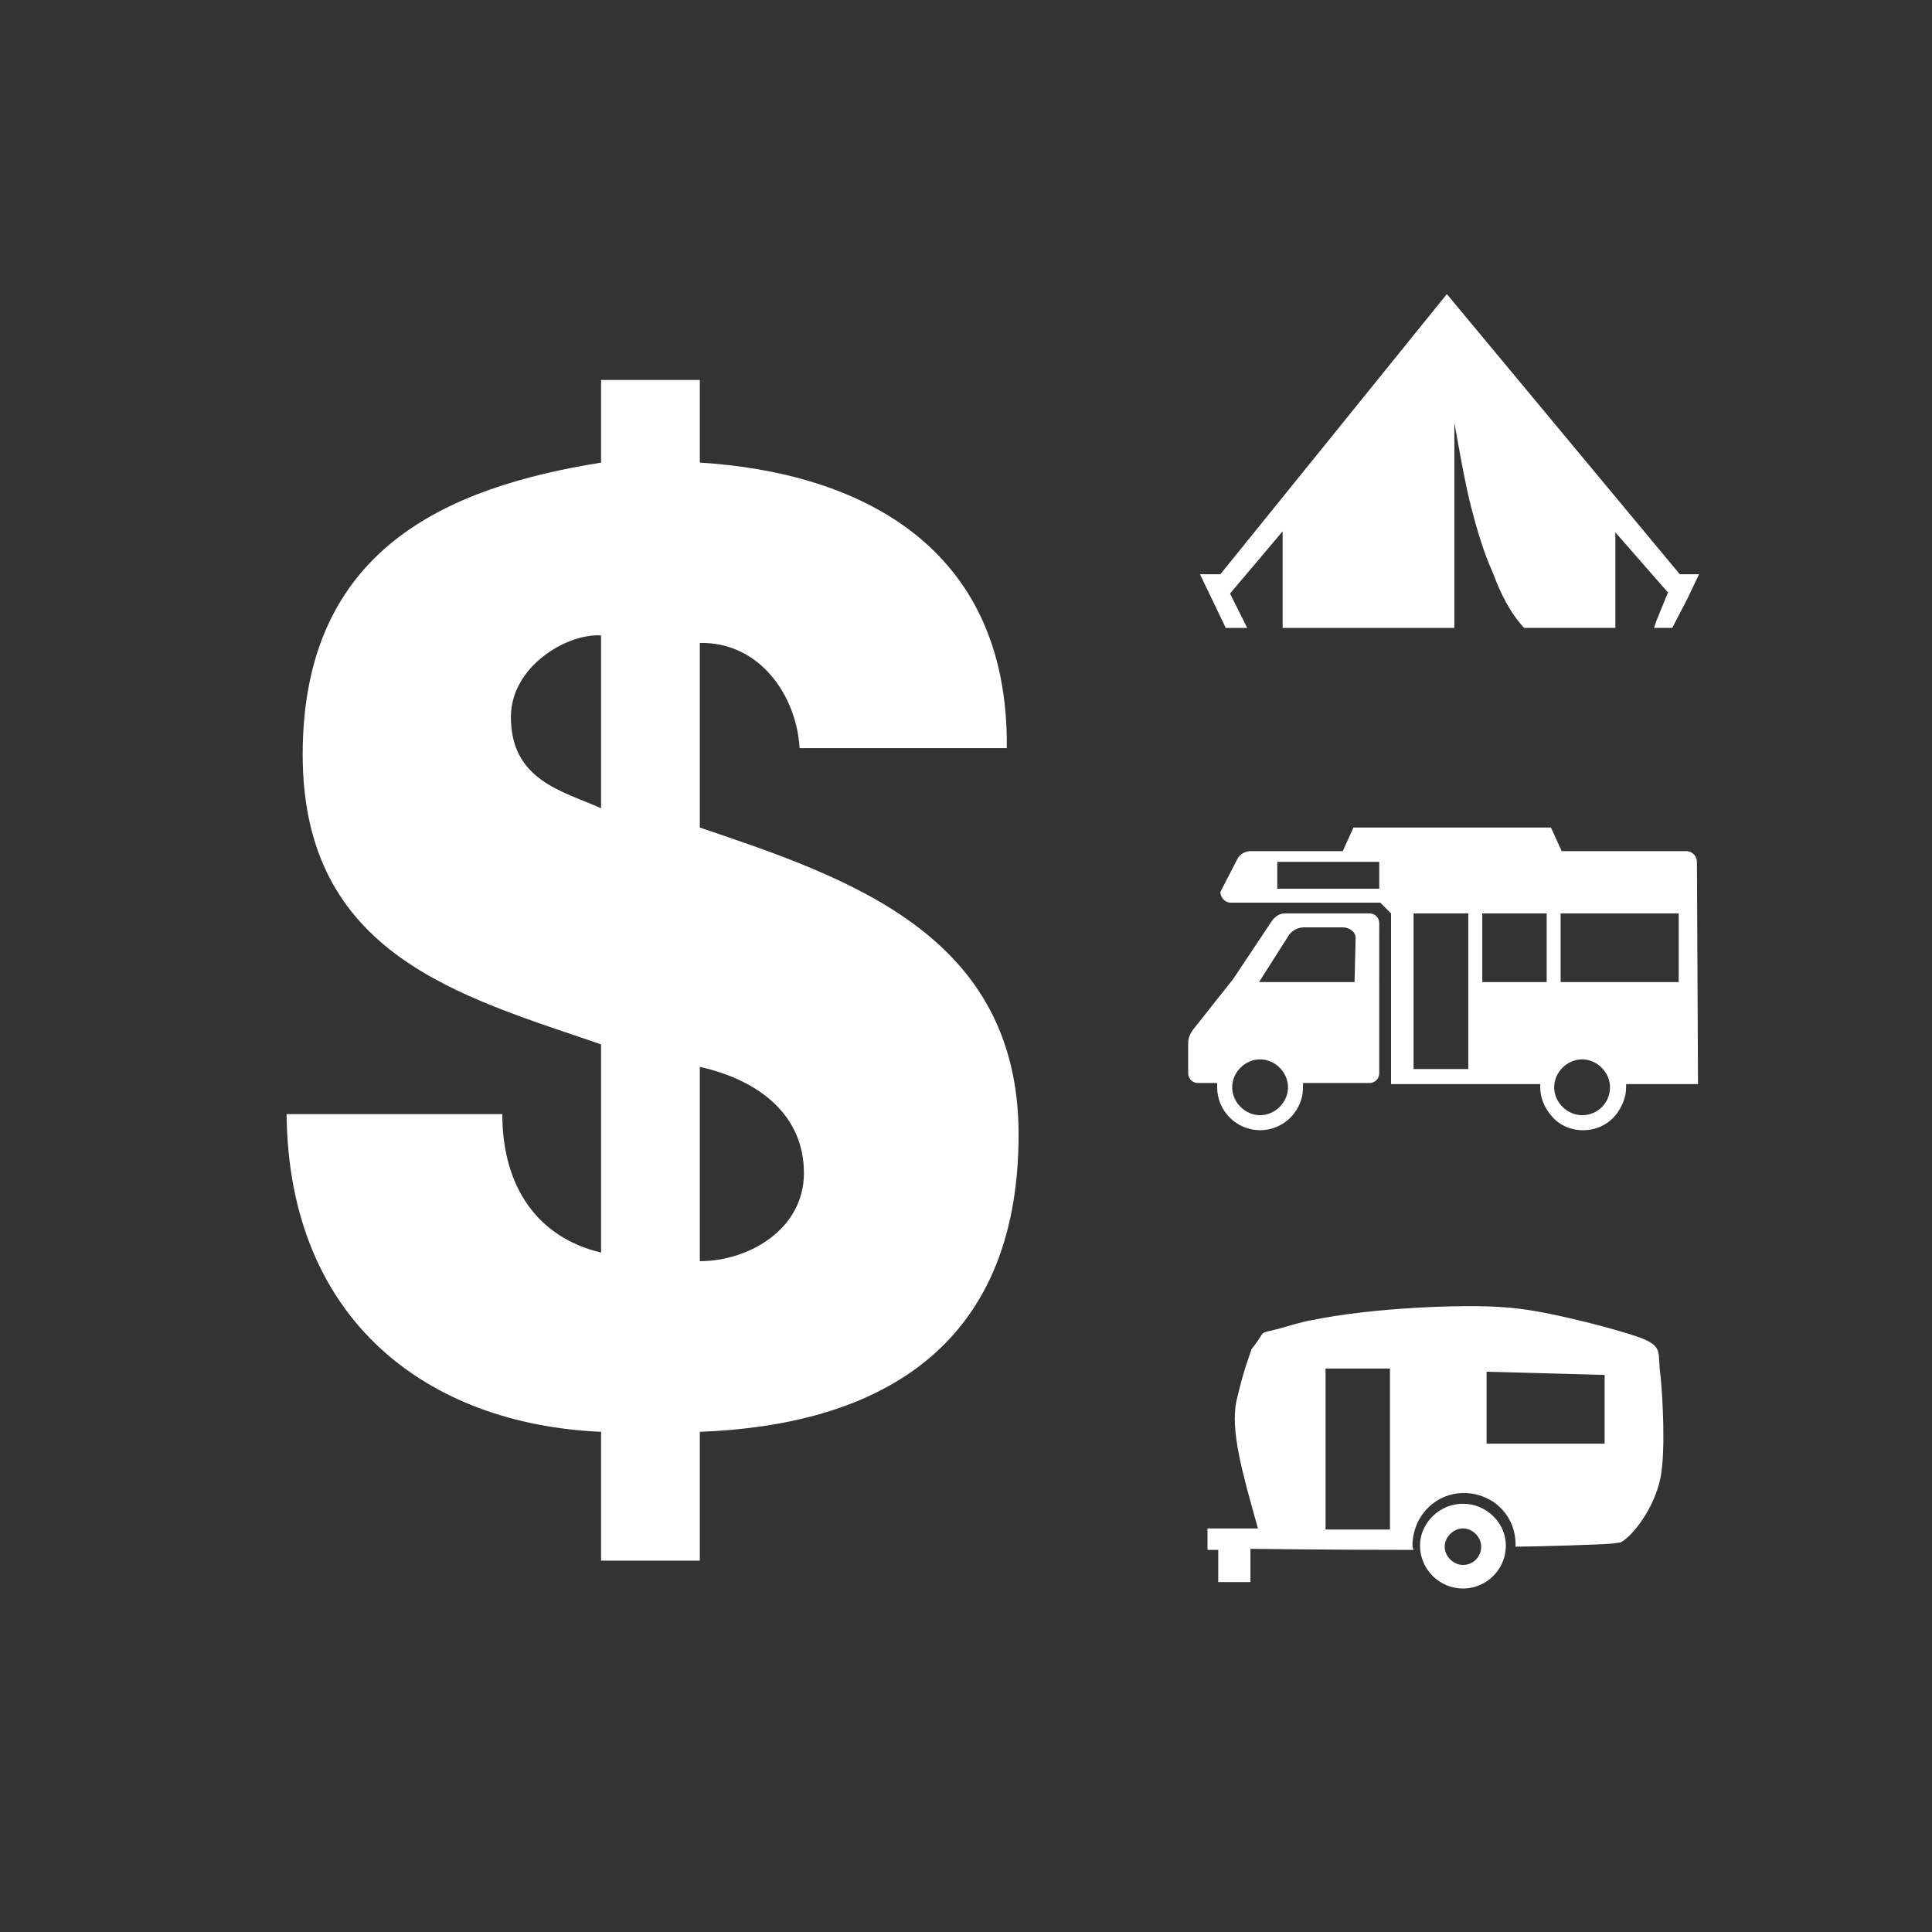 <?xml version="1.0" encoding="utf-8"?>
<!-- Generator: Adobe Illustrator 19.2.0, SVG Export Plug-In . SVG Version: 6.00 Build 0)  -->
<svg version="1.1" id="Layer_1" xmlns="http://www.w3.org/2000/svg" xmlns:xlink="http://www.w3.org/1999/xlink" x="0px" y="0px"
	 width="180px" height="180px" viewBox="0 0 180 180" style="enable-background:new 0 0 180 180;" xml:space="preserve">
<rect x="0" y="0" width="180" height="180" fill="#333333" stroke="none"/>
<style type="text/css">
	.st0{fill:#FFFFFF;}
</style>
<path class="st0" d="M158.3,53.5L158.3,53.5L158.3,53.5h-1.8l-21.7-26.1l-21.1,26.1h-1.9h0.2h-0.2l2.4,5h2l0,0l0,0l-1.6-3.2l4.9-5.8
	v9l0,0l0,0h16V39.4c0.4,2.2,1,5.7,1.6,8c0.5,1.9,1.1,4,2,6c0.7,1.9,1.6,3.7,2.9,5.1h8.5l0,0l0,0v-8.9l4.9,5.6l-1.1,2.7l-0.2,0.6l0,0
	l0,0h1.7l1.4-2.7L158.3,53.5z"/>
<g>
	<path class="st0" d="M136.3,140.1c-2.2,0-4,1.8-4,3.9c0,2.2,1.8,4,4,4s4-1.8,4-4C140.3,141.9,138.5,140.1,136.3,140.1z
		 M136.3,145.8c-0.9,0-1.7-0.8-1.7-1.7s0.8-1.7,1.7-1.7s1.7,0.8,1.7,1.7S137.3,145.8,136.3,145.8z"/>
	<path class="st0" d="M154.7,128.1c-0.3-2,0.3-2.6-1.7-3.4c-1.3-0.5-4.5-1.4-7.7-2.1c-1.8-0.4-3.6-0.7-5.1-0.8
		c-3.6-0.3-12.2,0-18,1.2c-0.7,0.1-2.4,0.6-2.7,0.7c-2.6,0.7-1.3,0-2.9,2c0,0-0.1,0.3-0.3,0.9c-0.3,0.8-0.7,2.2-1.1,3.9
		c-0.6,2.8,0.6,6.9,2,11.9h-4.7v2h1v3h3v-3.1c0,0,7.2,0.1,15.2,0.1c0,0-0.1-0.2-0.1-0.4c0-2.7,2.1-4.9,4.8-4.9c1,0,1.9,0.3,2.7,0.8
		c1.3,0.9,2.1,2.3,2.1,4c0,0.1,0,0.1,0,0.2c1.8,0,8.4-0.2,9.1-0.3c0.1,0,0.6-0.1,0.7-0.1c1.1-0.6,3.1-3.1,3.7-6
		C155.2,135.2,154.9,130,154.7,128.1z M129.5,142.5h-6v-15h6V142.5z M149.5,134.5h-11v-6.7l11,0.3V134.5z"/>
</g>
<g>
	<path class="st0" d="M127.6,85.1h-7.9c-0.5,0-0.9,0.3-1.2,0.7l-3.6,5.4l-3.8,4.8c-0.2,0.3-0.4,0.7-0.4,1.1v2.9
		c0,0.5,0.4,0.9,0.9,0.9h1.8c0,0,0,0.3,0,0.4c0,2.2,1.8,4,4,4s4-1.8,4-4c0-0.1,0-0.4,0-0.4h6.2c0.5,0,0.9-0.4,0.9-0.9V86
		C128.5,85.5,128.1,85.1,127.6,85.1z M117.4,103.9c-1.4,0-2.6-1.2-2.6-2.6s1.2-2.6,2.6-2.6s2.6,1.2,2.6,2.6
		C120,102.7,118.8,103.9,117.4,103.9z M126.2,91.5h-8.9l2.8-4.4c0.3-0.4,0.8-0.7,1.4-0.7h3.6c0.6,0,1.2,0.4,1.2,1L126.2,91.5
		L126.2,91.5z"/>
	<path class="st0" d="M158.1,80.3c0-0.5-0.4-1-1-1h-11.6l-1-2.2h-9.2h-9.2l-1,2.2h-8.6c-0.5,0-1,0.3-1.2,0.7l-1.6,3.1
		c0,0.5,0.4,1,1,1h8.5l0,0h5.4l1,1v0.4l0,0V101h13.9c0,0.1,0,0.2,0,0.3c0,1,0.4,1.9,1,2.6c0.7,0.9,1.8,1.4,3,1.4
		c1.3,0,2.4-0.6,3.1-1.5c0.5-0.7,0.9-1.5,0.9-2.5c0-0.1,0-0.2,0-0.3h6.7L158.1,80.3L158.1,80.3z M128.5,82.8H119v-2.5h9.5V82.8z
		 M136.8,99.6h-5.1V85.1h5.1V99.6z M144.1,91.5h-6v-6.4h6V91.5z M147.4,103.9c-1.4,0-2.6-1.2-2.6-2.6s1.2-2.6,2.6-2.6
		c1.4,0,2.6,1.2,2.6,2.6C150,102.7,148.9,103.9,147.4,103.9z M156.4,91.5h-11v-6.4h11V91.5z"/>
</g>
<path class="st0" d="M56,75.3c-3.6-1.6-8.4-2.6-8.4-8.5c0-4.7,5.2-7.8,8.4-7.6V75.3z M65.2,99.4c5.4,1.2,9.7,4.4,9.7,9.9
	c0,5.2-5.1,8.2-9.7,8.2V99.4z M74.5,69.7h19.3c0.2-19-14-25.7-28.6-26.6v-7.7H56v7.7c-14.3,2.3-27.8,8-27.8,27.2
	C28.2,89,42.9,92.8,56,97.3v19.4c-5.9-1.4-9.2-6.1-9.2-12.9H26.7c0.2,19.3,13.2,28.9,29.3,29.6v12h9.2v-12
	c16.1-0.6,29.7-7.4,29.7-27.7c0-18.6-15.8-23.9-29.7-28.6V59.9C70.8,59.8,74.2,64.8,74.5,69.7"/>
</svg>
